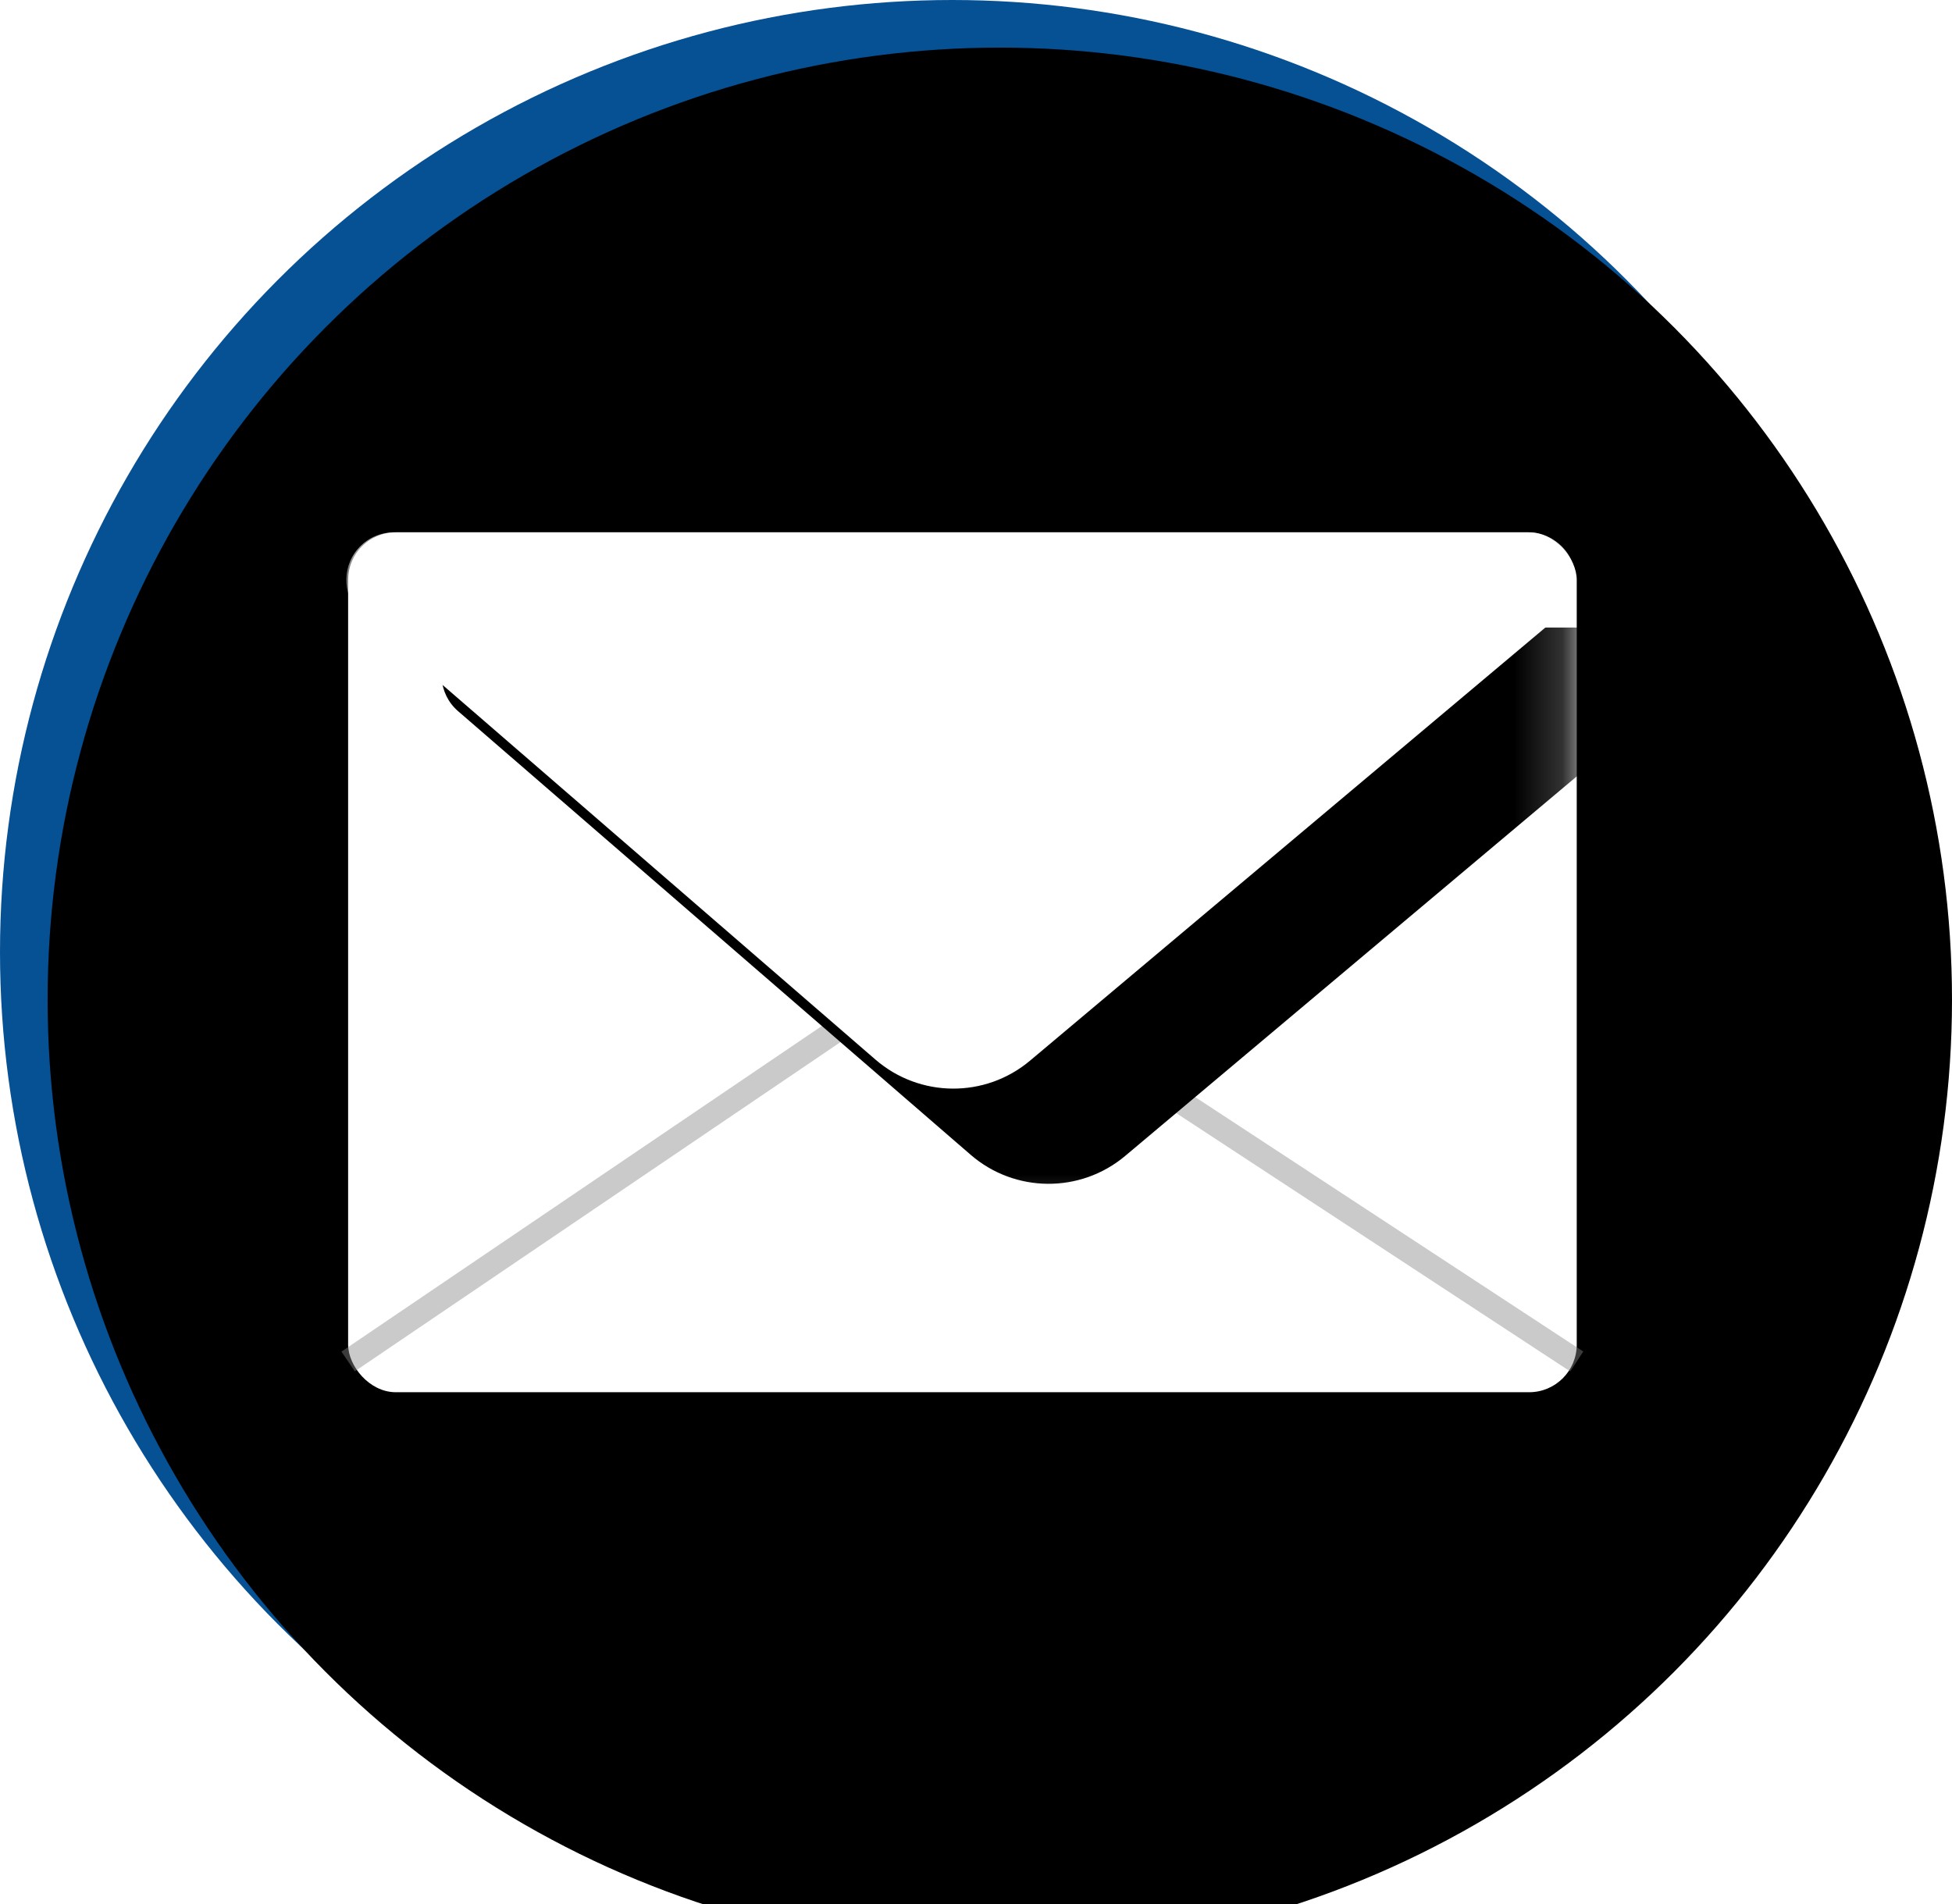 <?xml version="1.0" encoding="UTF-8"?>
<svg width="41px" height="40px" viewBox="0 0 41 40" version="1.1" xmlns="http://www.w3.org/2000/svg" xmlns:xlink="http://www.w3.org/1999/xlink">
    <title>icon-email</title>
    <defs>
        <circle id="path-1" cx="20" cy="20" r="20"></circle>
        <filter x="-3.8%" y="-3.8%" width="107.5%" height="107.5%" filterUnits="objectBoundingBox" id="filter-2">
            <feGaussianBlur stdDeviation="1" in="SourceAlpha" result="shadowBlurInner1"></feGaussianBlur>
            <feOffset dx="1" dy="1" in="shadowBlurInner1" result="shadowOffsetInner1"></feOffset>
            <feComposite in="shadowOffsetInner1" in2="SourceAlpha" operator="arithmetic" k2="-1" k3="1" result="shadowInnerInner1"></feComposite>
            <feColorMatrix values="0 0 0 0 0   0 0 0 0 0   0 0 0 0 0  0 0 0 0.5 0" type="matrix" in="shadowInnerInner1"></feColorMatrix>
        </filter>
        <rect id="path-3" x="0" y="0" width="25.806" height="18.065" rx="1"></rect>
        <filter x="-25.2%" y="-36.0%" width="165.9%" height="194.1%" filterUnits="objectBoundingBox" id="filter-4">
            <feMorphology radius="0.5" operator="dilate" in="SourceAlpha" result="shadowSpreadOuter1"></feMorphology>
            <feOffset dx="2" dy="2" in="shadowSpreadOuter1" result="shadowOffsetOuter1"></feOffset>
            <feGaussianBlur stdDeviation="2" in="shadowOffsetOuter1" result="shadowBlurOuter1"></feGaussianBlur>
            <feColorMatrix values="0 0 0 0 0   0 0 0 0 0   0 0 0 0 0  0 0 0 0.24 0" type="matrix" in="shadowBlurOuter1"></feColorMatrix>
        </filter>
        <rect id="path-5" x="0" y="0" width="25.806" height="14.624"></rect>
        <path d="M0.963,0 L24.783,0 C25.335,1.67490378e-15 25.783,0.448 25.783,1 C25.783,1.295 25.653,1.575 25.427,1.765 L14.321,11.101 C13.38,11.891 12.005,11.881 11.076,11.077 L0.308,1.756 C-0.109,1.395 -0.155,0.763 0.207,0.345 C0.397,0.126 0.672,-6.12822158e-16 0.963,0 Z" id="path-7"></path>
        <filter x="-16.5%" y="-52.1%" width="146.4%" height="230.0%" filterUnits="objectBoundingBox" id="filter-8">
            <feMorphology radius="0.5" operator="dilate" in="SourceAlpha" result="shadowSpreadOuter1"></feMorphology>
            <feOffset dx="2" dy="2" in="shadowSpreadOuter1" result="shadowOffsetOuter1"></feOffset>
            <feGaussianBlur stdDeviation="2" in="shadowOffsetOuter1" result="shadowBlurOuter1"></feGaussianBlur>
            <feColorMatrix values="0 0 0 0 0   0 0 0 0 0   0 0 0 0 0  0 0 0 0.342 0" type="matrix" in="shadowBlurOuter1"></feColorMatrix>
        </filter>
    </defs>
    <g id="Page-Designs" stroke="none" stroke-width="1" fill="none" fill-rule="evenodd">
        <g id="D-2.4B-Our-Team---Bio" transform="translate(-226, -1842)">
            <g id="Group-12" transform="translate(187, 1276)">
                <g id="icon-email" transform="translate(39, 566)">
                    <g id="Oval">
                        <use fill="#065094" fill-rule="evenodd" xlink:href="#path-1"></use>
                        <use fill="black" fill-opacity="1" filter="url(#filter-2)" xlink:href="#path-1"></use>
                    </g>
                    <g id="Envelope-Icon" transform="translate(7.312, 11.183)">
                        <g id="Rectangle">
                            <use fill="black" fill-opacity="1" filter="url(#filter-4)" xlink:href="#path-3"></use>
                            <use fill="#FFFFFF" fill-rule="evenodd" xlink:href="#path-3"></use>
                        </g>
                        <polyline id="Path-2" stroke="#878787" stroke-width="0.5" opacity="0.438" points="0 17.419 12.688 8.817 25.806 17.419"></polyline>
                        <g id="Rectangle">
                            <mask id="mask-6" fill="white">
                                <use xlink:href="#path-5"></use>
                            </mask>
                            <g id="Mask"></g>
                            <g mask="url(#mask-6)">
                                <use fill="black" fill-opacity="1" filter="url(#filter-8)" xlink:href="#path-7"></use>
                                <use fill="#FFFFFF" fill-rule="evenodd" xlink:href="#path-7"></use>
                            </g>
                        </g>
                    </g>
                </g>
            </g>
        </g>
    </g>
</svg>
